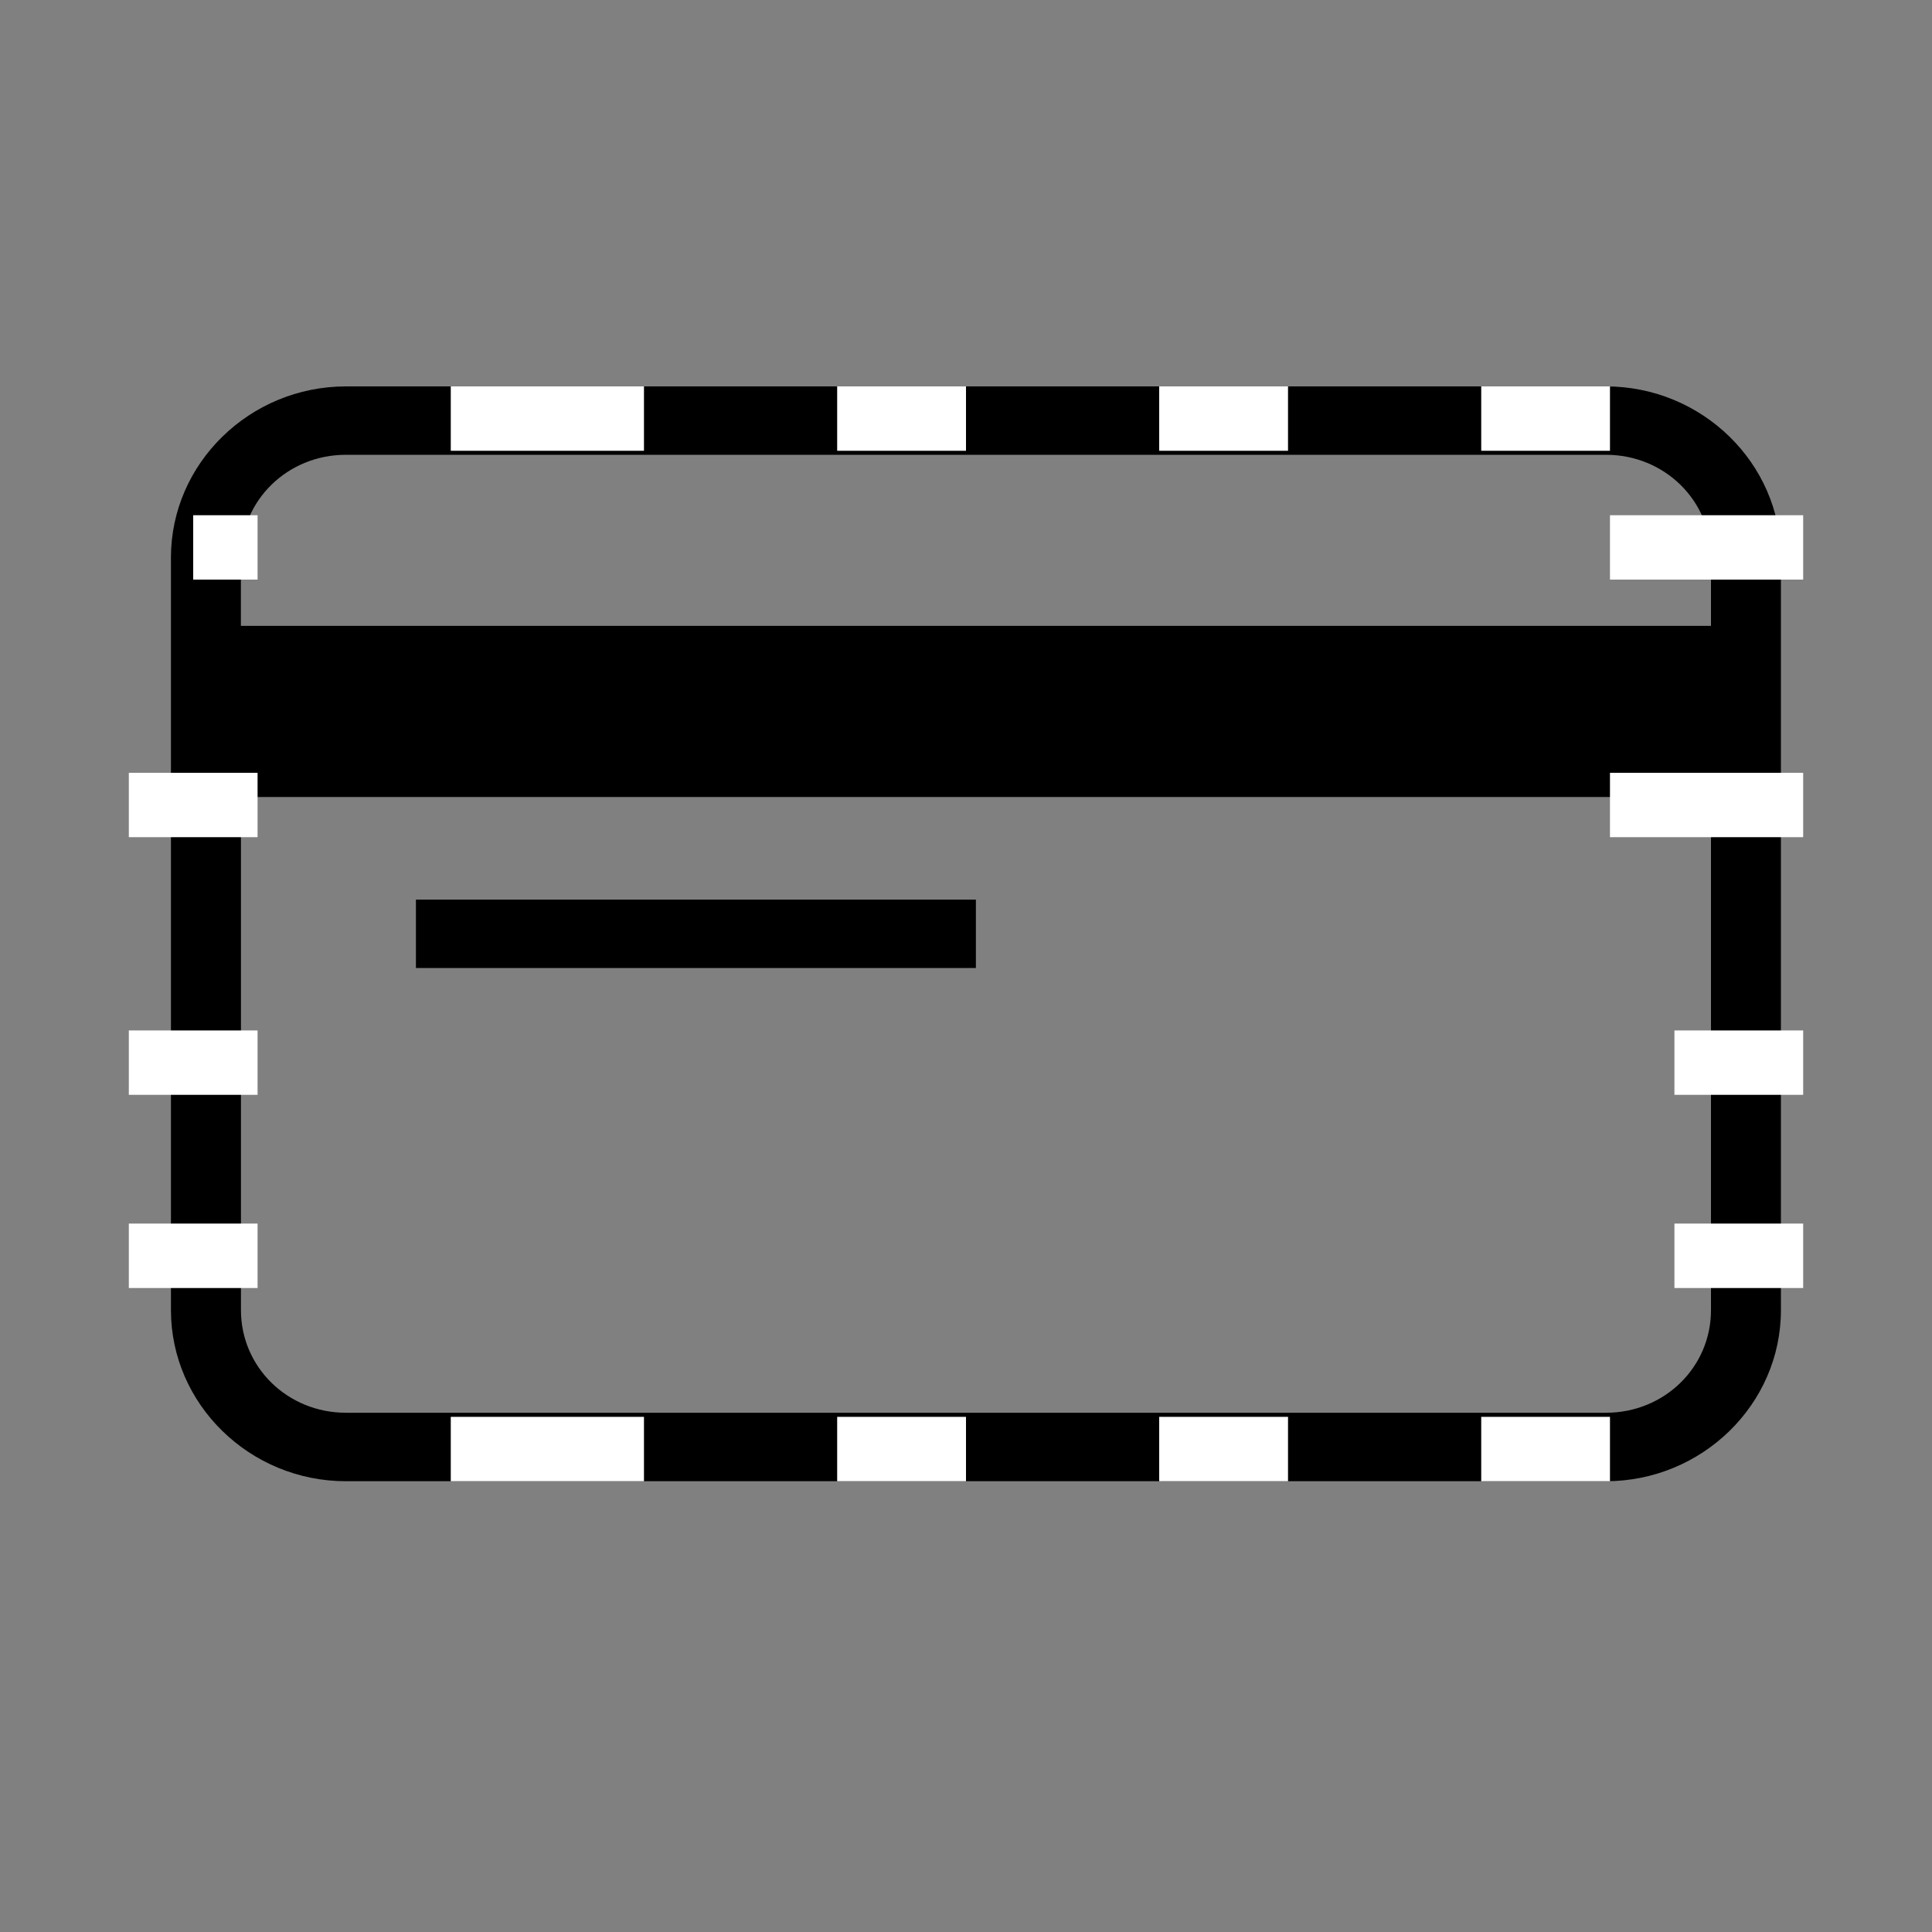 <svg xmlns="http://www.w3.org/2000/svg" width="25" height="25" fill="none" viewBox="0 0 25 25">
    <rect x="0" y="0" width="25" height="25" fill="#808080" stroke="none"/>
    <path fill="#000" fill-rule="evenodd" d="M2.212 7.214C2.212 5.996 3.232 5 4.477 5H20.78c1.246 0 2.265.996 2.265 2.214v9.74c0 1.217-1.02 2.213-2.265 2.213H4.477c-1.246 0-2.265-.996-2.265-2.214v-9.74zm18.57-1.329H4.476c-.756 0-1.359.59-1.359 1.329v.885H22.14v-.885c0-.739-.603-1.329-1.359-1.329zM3.117 10.313H22.14v6.64c0 .739-.603 1.328-1.359 1.328H4.477c-.756 0-1.359-.59-1.359-1.328v-6.64zm2.265 2.213v-.885h7.246v.885H5.383z" clip-rule="evenodd"/>
    <path fill="#fff" fill-rule="evenodd" d="M5.833 5h2.5v.833h-2.5V5zM5.833 18.334h2.5v.833h-2.5v-.834zM23.333 6.667V7.5h-2.5v-.833h2.5zM3.333 6.667V7.5H2.5v-.833h.833zM10.833 5H12.5v.833h-1.667V5zM10.833 18.334H12.5v.833h-1.667v-.834zM23.333 10v.833h-2.5V10h2.5zM3.333 10v.833H1.667V10h1.666zM15 5h1.667v.833H15V5zM15 18.334h1.667v.833H15v-.834zM23.333 13.334v.833h-1.666v-.833h1.666zM3.333 13.334v.833H1.667v-.833h1.666zM23.333 15.834v.833h-1.666v-.834h1.666zM3.333 15.834v.833H1.667v-.834h1.666zM19.167 5h1.666v.833h-1.666V5zM19.167 18.334h1.666v.833h-1.666v-.834z" clip-rule="evenodd"/>
</svg>
